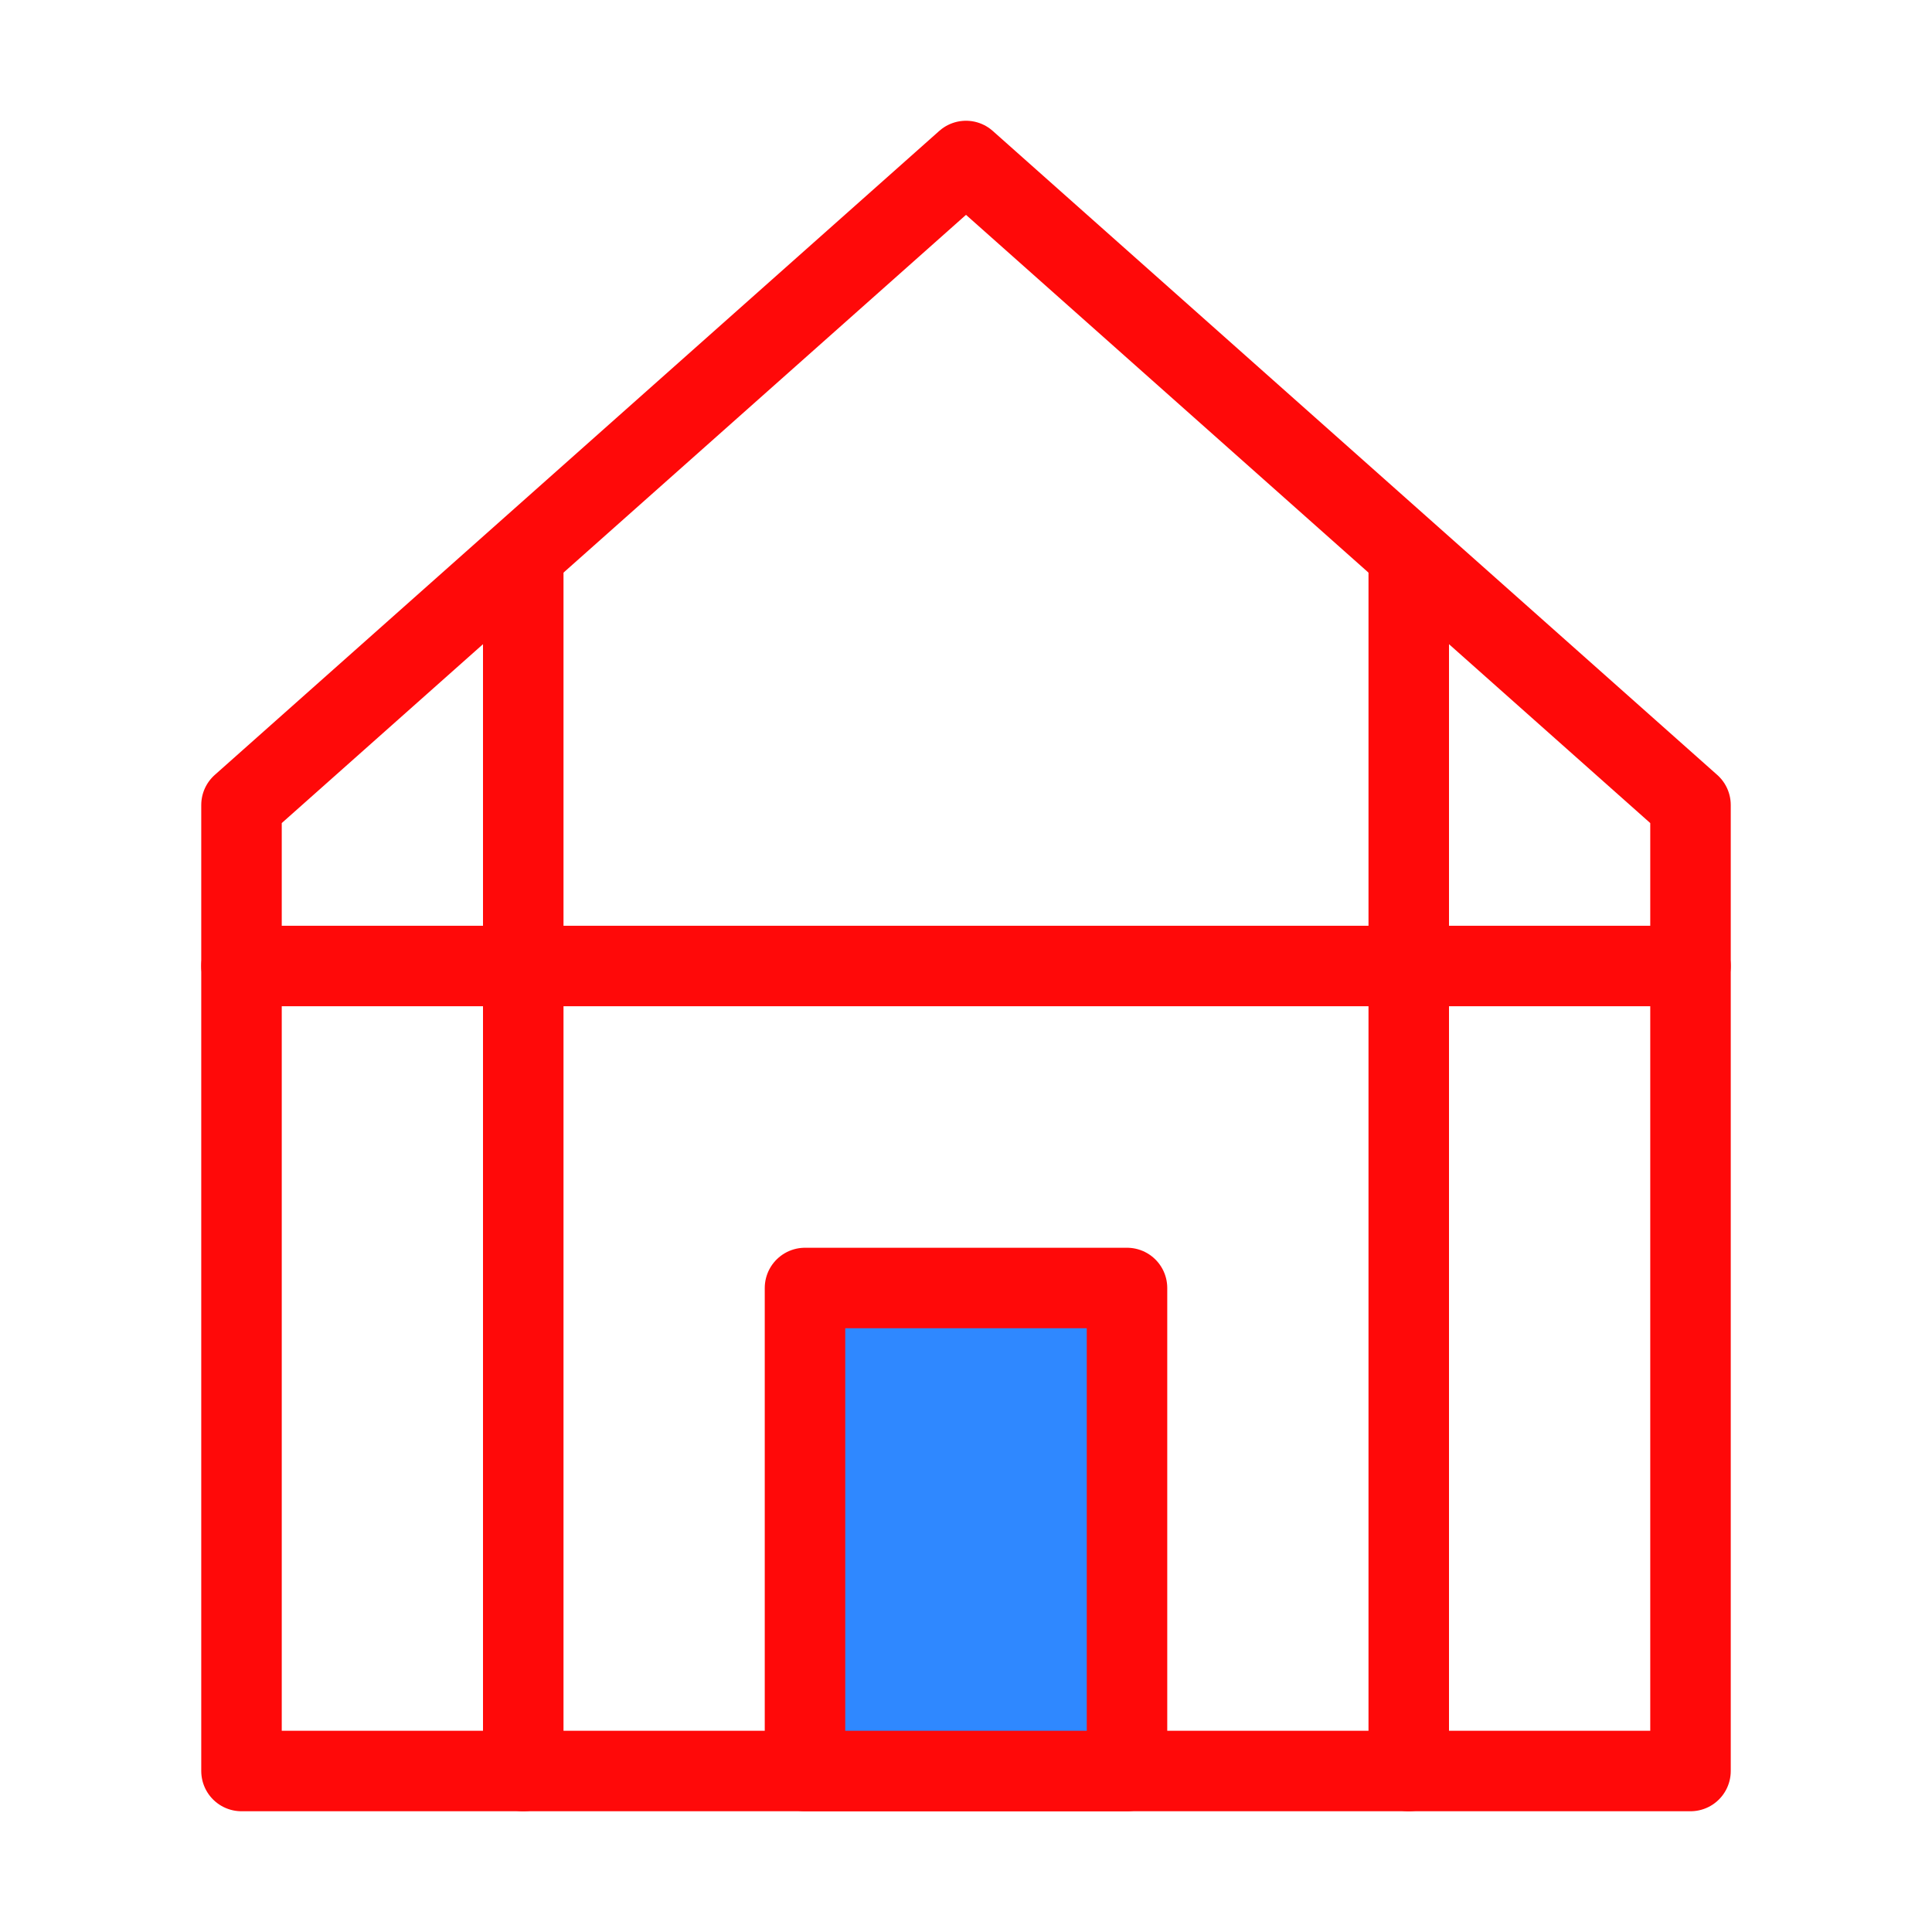 <?xml version="1.0" encoding="UTF-8"?><svg width="24" height="24" viewBox="0 0 48 48" fill="none" xmlns="http://www.w3.org/2000/svg"><path d="M42 20V44H24H6V20L24 4L42 20Z" stroke="#FF0909" stroke-width="2" stroke-linejoin="round"/><path d="M6 24L42 24" stroke="#FF0909" stroke-width="2" stroke-linecap="round" stroke-linejoin="round"/><path d="M13 14L13 44" stroke="#FF0909" stroke-width="2" stroke-linecap="round" stroke-linejoin="round"/><path d="M35 14L35 44" stroke="#FF0909" stroke-width="2" stroke-linecap="round" stroke-linejoin="round"/><rect x="20" y="32" width="8" height="12" fill="#2F88FF" stroke="#FF0909" stroke-width="2" stroke-linecap="round" stroke-linejoin="round"/></svg>